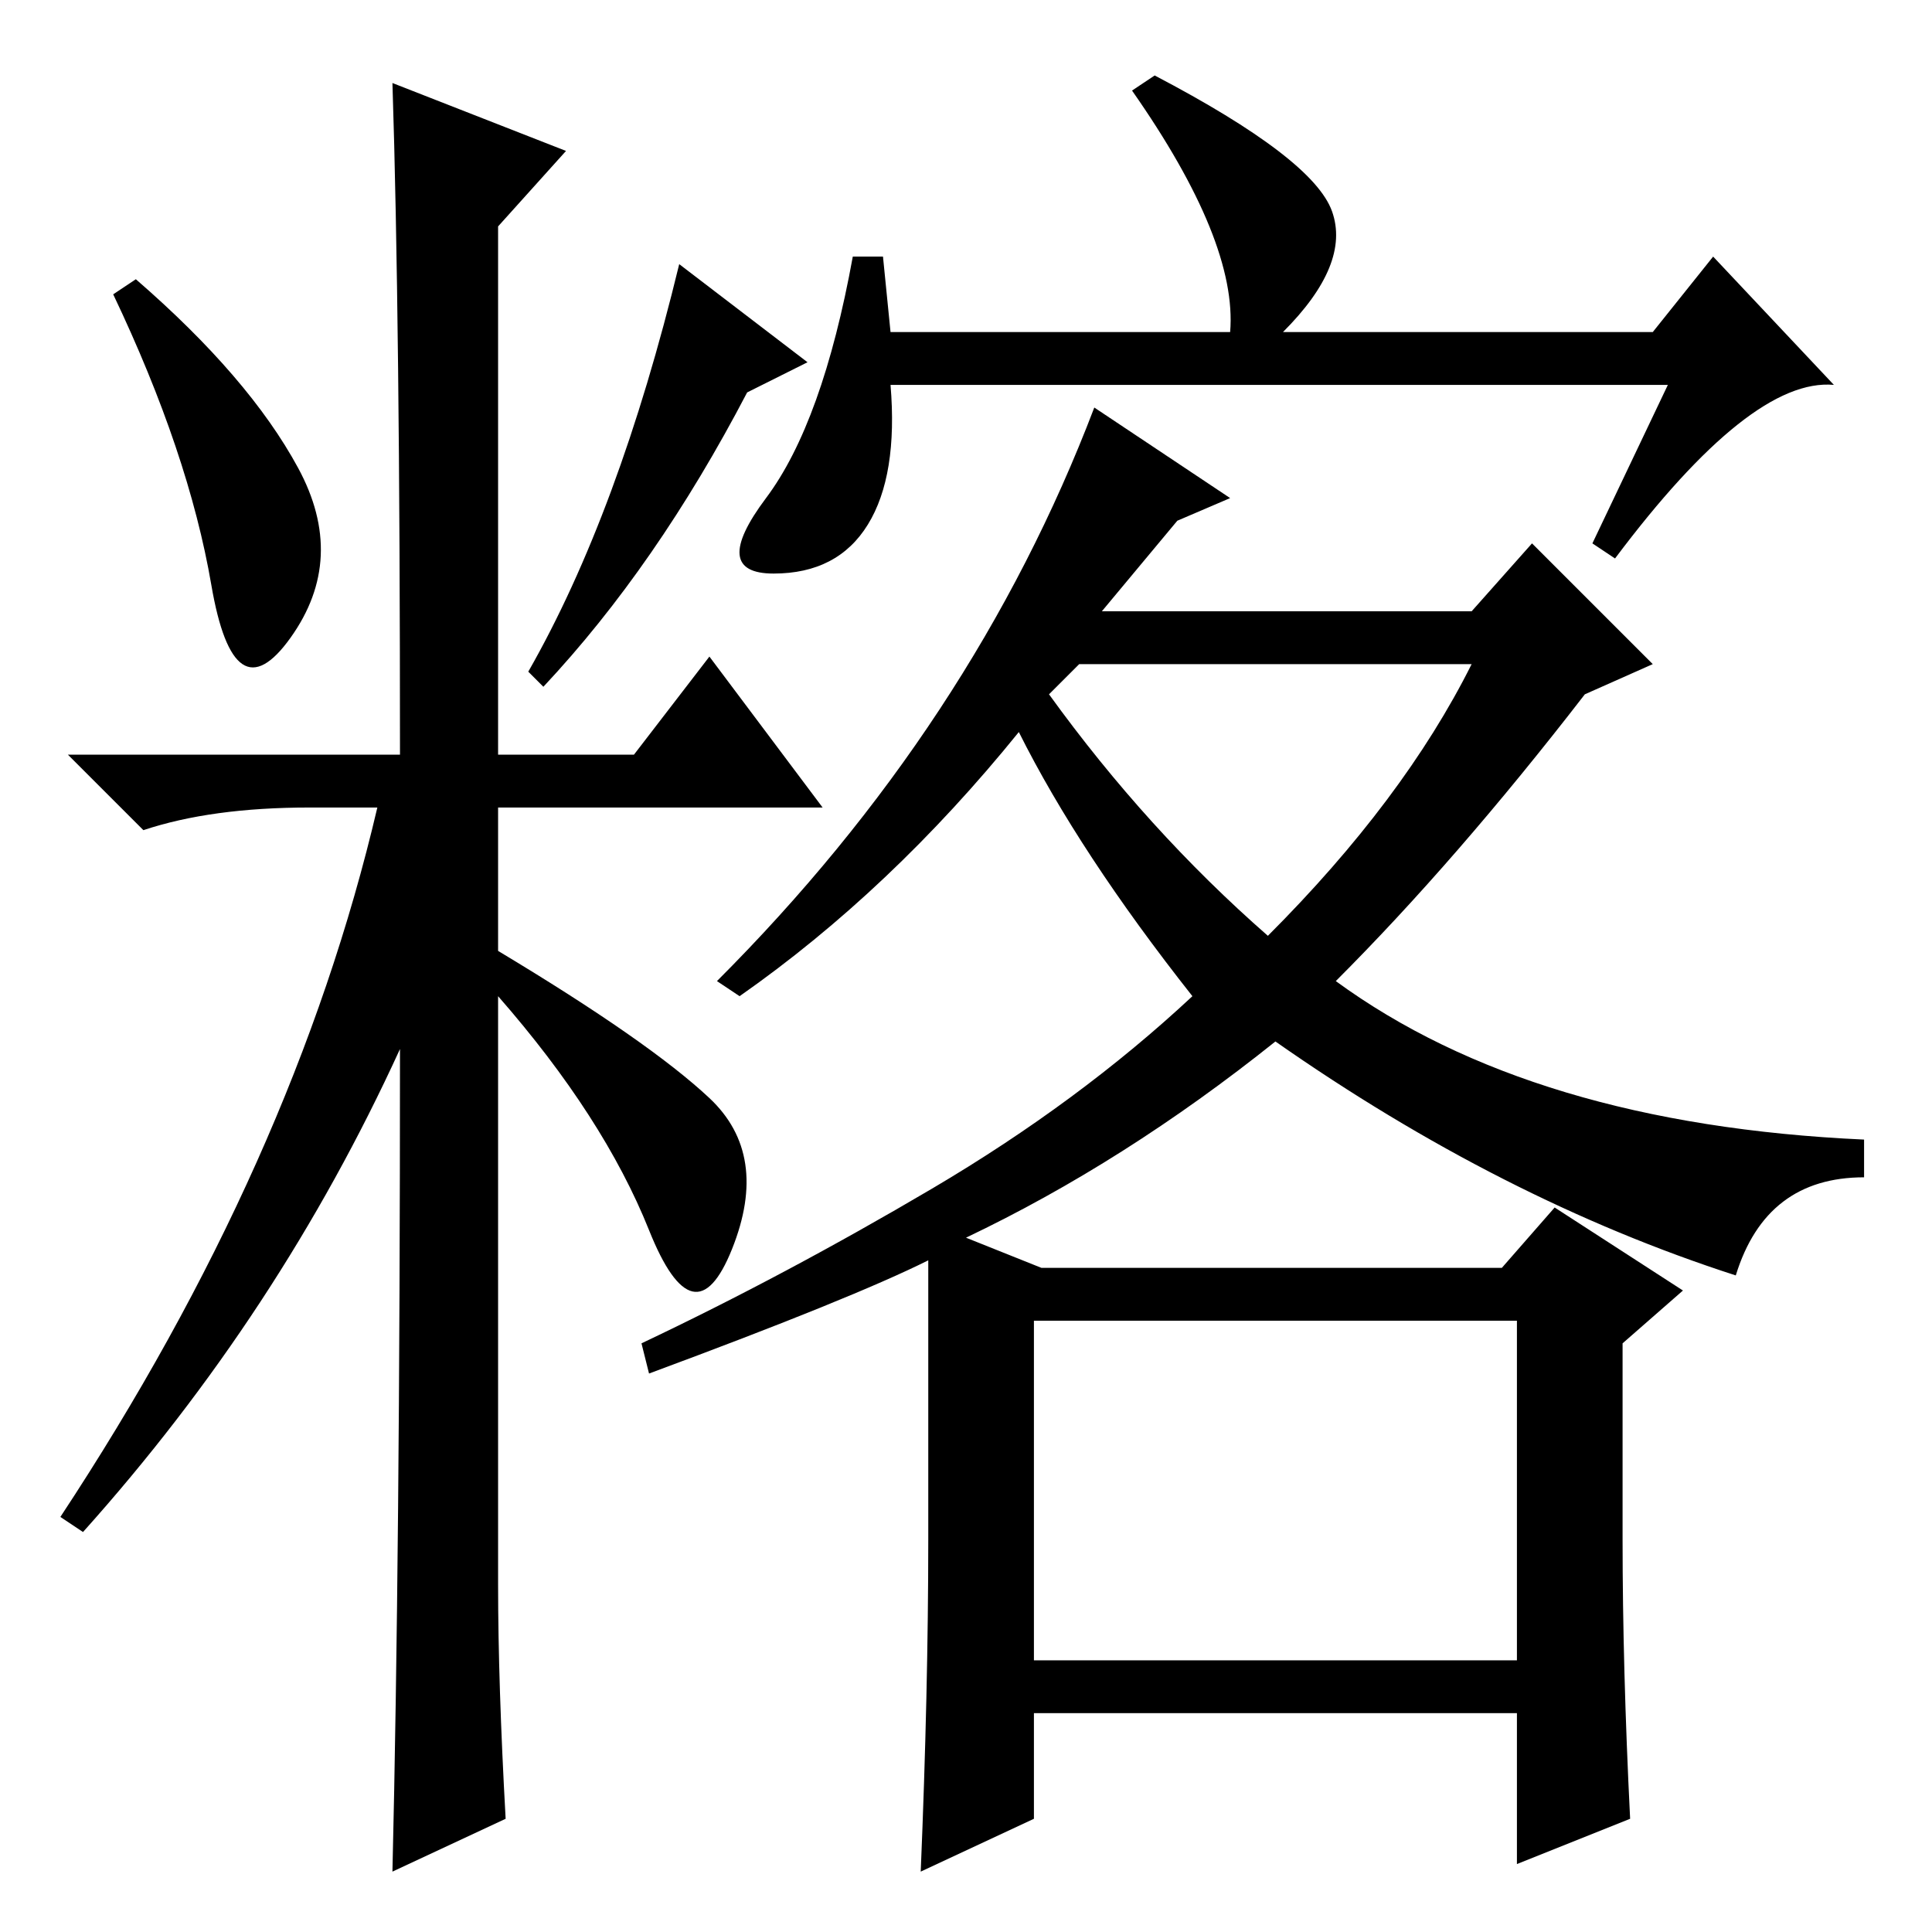 <?xml version="1.0" standalone="no"?>
<!DOCTYPE svg PUBLIC "-//W3C//DTD SVG 1.1//EN" "http://www.w3.org/Graphics/SVG/1.1/DTD/svg11.dtd" >
<svg xmlns="http://www.w3.org/2000/svg" xmlns:xlink="http://www.w3.org/1999/xlink" version="1.1" viewBox="0 -36 256 256">
  <g transform="matrix(1 0 0 -1 0 220)">
   <path fill="currentColor"
d="M39.5 194q6.5 -12 -1 -22.5t-10.5 7t-13 38.5l3 2q15 -13 21.5 -25zM52 245l23 -9l-9 -10v-70h18l10 13l15 -20h-43v-19q20 -12 28 -19.5t3 -20t-11 2.5t-20 31v-78q0 -13 1 -31l-15 -7q1 42 1 109q-16 -35 -42 -64l-3 2q31 47 42 94h-9q-13 0 -22 -3l-10 10h44
q0 58 -1 89zM99 204q-12 -23 -27 -39l-2 2q12 21 20 54l17 -13zM221 205h-103q1 -12 -3 -18.5t-12.5 -6.5t-1 10t11.5 32h4l1 -10h45q1 12 -13 32l3 2q21 -11 23.5 -18t-6.5 -16h49l8 10l16 -17q-11 1 -29 -23l-3 2zM146 175h49l8 9l16 -16l-9 -4q-17 -22 -33 -38
q26 -19 70 -21v-5q-13 0 -17 -13q-31 10 -61 31q-20 -16 -41 -26l10 -4h61l7 8l17 -11l-8 -7v-26q0 -17 1 -37l-15 -6v20h-64v-14l-15 -7q1 24 1 44v37q-10 -5 -37 -15l-1 4q19 9 38.5 20.5t34.5 25.5q-15 19 -23 35q-17 -21 -37 -35l-3 2q34 34 50 76l18 -12l-7 -3z
M139 164q13 -18 29 -32q18 18 27 36h-52zM137 36h64v45h-64v-45z" />
  </g>

</svg>
